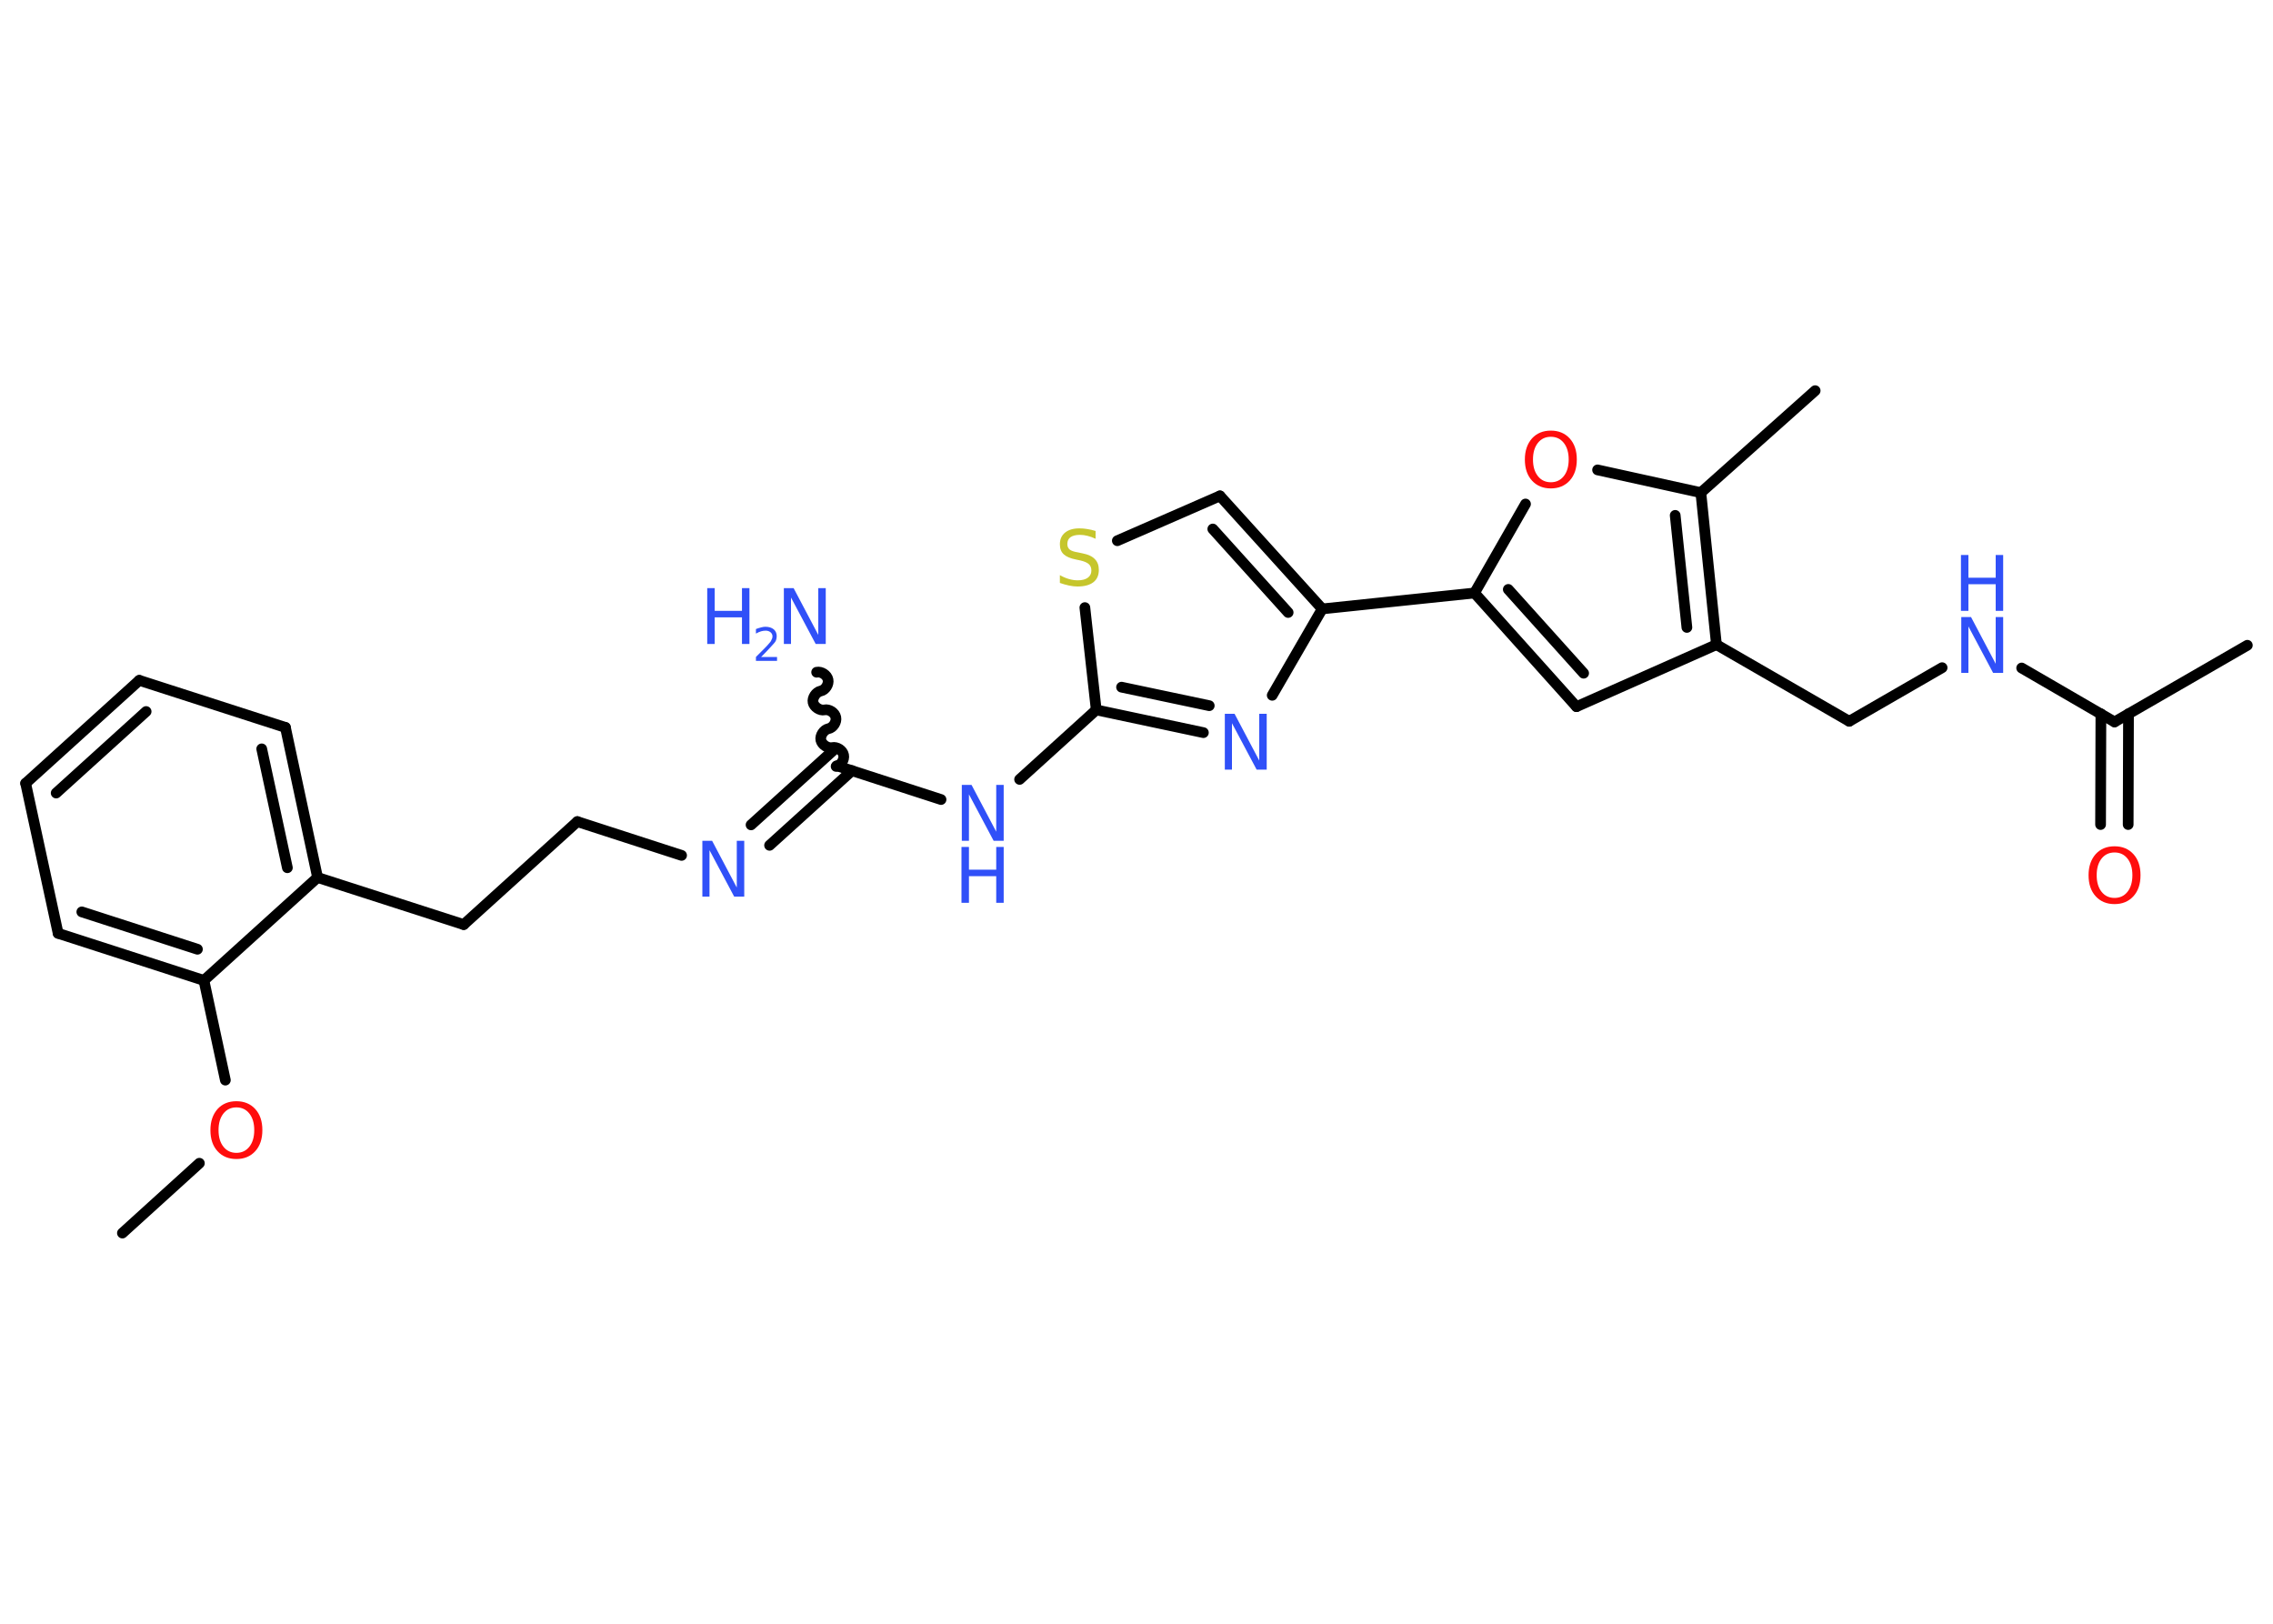 <?xml version='1.0' encoding='UTF-8'?>
<!DOCTYPE svg PUBLIC "-//W3C//DTD SVG 1.1//EN" "http://www.w3.org/Graphics/SVG/1.1/DTD/svg11.dtd">
<svg version='1.2' xmlns='http://www.w3.org/2000/svg' xmlns:xlink='http://www.w3.org/1999/xlink' width='70.0mm' height='50.0mm' viewBox='0 0 70.0 50.0'>
  <desc>Generated by the Chemistry Development Kit (http://github.com/cdk)</desc>
  <g stroke-linecap='round' stroke-linejoin='round' stroke='#000000' stroke-width='.33' fill='#3050F8'>
    <rect x='.0' y='.0' width='70.0' height='50.0' fill='#FFFFFF' stroke='none'/>
    <g id='mol1' class='mol'>
      <line id='mol1bnd1' class='bond' x1='3.77' y1='37.97' x2='6.14' y2='35.82'/>
      <line id='mol1bnd2' class='bond' x1='6.94' y1='33.26' x2='6.28' y2='30.19'/>
      <g id='mol1bnd3' class='bond'>
        <line x1='1.79' y1='28.74' x2='6.28' y2='30.19'/>
        <line x1='2.52' y1='28.08' x2='6.08' y2='29.23'/>
      </g>
      <line id='mol1bnd4' class='bond' x1='1.79' y1='28.74' x2='.79' y2='24.12'/>
      <g id='mol1bnd5' class='bond'>
        <line x1='4.29' y1='20.95' x2='.79' y2='24.12'/>
        <line x1='4.5' y1='21.91' x2='1.73' y2='24.42'/>
      </g>
      <line id='mol1bnd6' class='bond' x1='4.29' y1='20.95' x2='8.79' y2='22.4'/>
      <g id='mol1bnd7' class='bond'>
        <line x1='9.78' y1='27.02' x2='8.79' y2='22.4'/>
        <line x1='8.85' y1='26.72' x2='8.06' y2='23.06'/>
      </g>
      <line id='mol1bnd8' class='bond' x1='6.28' y1='30.19' x2='9.78' y2='27.02'/>
      <line id='mol1bnd9' class='bond' x1='9.78' y1='27.02' x2='14.28' y2='28.47'/>
      <line id='mol1bnd10' class='bond' x1='14.28' y1='28.47' x2='17.78' y2='25.3'/>
      <line id='mol1bnd11' class='bond' x1='17.78' y1='25.3' x2='20.99' y2='26.34'/>
      <g id='mol1bnd12' class='bond'>
        <line x1='23.13' y1='25.4' x2='25.67' y2='23.1'/>
        <line x1='23.7' y1='26.03' x2='26.24' y2='23.73'/>
      </g>
      <path id='mol1bnd13' class='bond' d='M25.15 20.7c.14 -.03 .32 .08 .35 .23c.03 .14 -.08 .32 -.23 .35c-.14 .03 -.26 .21 -.23 .35c.03 .14 .21 .26 .35 .23c.14 -.03 .32 .08 .35 .23c.03 .14 -.08 .32 -.23 .35c-.14 .03 -.26 .21 -.23 .35c.03 .14 .21 .26 .35 .23c.14 -.03 .32 .08 .35 .23c.03 .14 -.08 .32 -.23 .35' fill='none' stroke='#000000' stroke-width='.33'/>
      <line id='mol1bnd14' class='bond' x1='25.77' y1='23.58' x2='28.98' y2='24.62'/>
      <line id='mol1bnd15' class='bond' x1='31.4' y1='24.0' x2='33.76' y2='21.86'/>
      <g id='mol1bnd16' class='bond'>
        <line x1='33.76' y1='21.86' x2='37.06' y2='22.56'/>
        <line x1='34.54' y1='21.16' x2='37.24' y2='21.73'/>
      </g>
      <line id='mol1bnd17' class='bond' x1='39.18' y1='21.41' x2='40.72' y2='18.75'/>
      <line id='mol1bnd18' class='bond' x1='40.72' y1='18.75' x2='45.41' y2='18.26'/>
      <g id='mol1bnd19' class='bond'>
        <line x1='45.41' y1='18.26' x2='48.55' y2='21.76'/>
        <line x1='46.45' y1='18.15' x2='48.77' y2='20.73'/>
      </g>
      <line id='mol1bnd20' class='bond' x1='48.55' y1='21.76' x2='52.86' y2='19.85'/>
      <line id='mol1bnd21' class='bond' x1='52.86' y1='19.85' x2='56.95' y2='22.21'/>
      <line id='mol1bnd22' class='bond' x1='56.95' y1='22.21' x2='59.81' y2='20.56'/>
      <line id='mol1bnd23' class='bond' x1='62.26' y1='20.57' x2='65.12' y2='22.23'/>
      <line id='mol1bnd24' class='bond' x1='65.12' y1='22.23' x2='69.21' y2='19.87'/>
      <g id='mol1bnd25' class='bond'>
        <line x1='65.55' y1='21.98' x2='65.54' y2='25.39'/>
        <line x1='64.7' y1='21.98' x2='64.69' y2='25.39'/>
      </g>
      <g id='mol1bnd26' class='bond'>
        <line x1='52.86' y1='19.85' x2='52.38' y2='15.17'/>
        <line x1='51.95' y1='19.32' x2='51.59' y2='15.87'/>
      </g>
      <line id='mol1bnd27' class='bond' x1='52.38' y1='15.17' x2='55.9' y2='12.03'/>
      <line id='mol1bnd28' class='bond' x1='52.38' y1='15.17' x2='49.2' y2='14.47'/>
      <line id='mol1bnd29' class='bond' x1='45.41' y1='18.26' x2='46.98' y2='15.52'/>
      <g id='mol1bnd30' class='bond'>
        <line x1='40.72' y1='18.75' x2='37.57' y2='15.27'/>
        <line x1='39.67' y1='18.86' x2='37.35' y2='16.29'/>
      </g>
      <line id='mol1bnd31' class='bond' x1='37.57' y1='15.27' x2='34.41' y2='16.65'/>
      <line id='mol1bnd32' class='bond' x1='33.76' y1='21.86' x2='33.41' y2='18.71'/>
      <path id='mol1atm2' class='atom' d='M7.28 34.1q-.25 .0 -.4 .19q-.15 .19 -.15 .51q.0 .32 .15 .51q.15 .19 .4 .19q.25 .0 .4 -.19q.15 -.19 .15 -.51q.0 -.32 -.15 -.51q-.15 -.19 -.4 -.19zM7.28 33.91q.36 .0 .58 .24q.22 .24 .22 .65q.0 .41 -.22 .65q-.22 .24 -.58 .24q-.36 .0 -.58 -.24q-.22 -.24 -.22 -.65q.0 -.4 .22 -.65q.22 -.24 .58 -.24z' stroke='none' fill='#FF0D0D'/>
      <path id='mol1atm11' class='atom' d='M21.62 25.89h.31l.76 1.44v-1.44h.23v1.72h-.31l-.76 -1.43v1.43h-.22v-1.72z' stroke='none'/>
      <g id='mol1atm13' class='atom'>
        <path d='M24.13 18.11h.31l.76 1.44v-1.44h.23v1.72h-.31l-.76 -1.43v1.43h-.22v-1.72z' stroke='none'/>
        <path d='M21.78 18.11h.23v.7h.84v-.7h.23v1.72h-.23v-.82h-.84v.82h-.23v-1.72z' stroke='none'/>
        <path d='M23.45 20.23h.48v.12h-.65v-.12q.08 -.08 .22 -.22q.14 -.14 .17 -.18q.07 -.07 .09 -.13q.03 -.05 .03 -.1q.0 -.08 -.06 -.13q-.06 -.05 -.15 -.05q-.07 .0 -.14 .02q-.07 .02 -.16 .07v-.14q.08 -.03 .16 -.05q.07 -.02 .13 -.02q.16 .0 .26 .08q.09 .08 .09 .21q.0 .06 -.02 .12q-.02 .06 -.09 .13q-.02 .02 -.11 .12q-.09 .1 -.26 .27z' stroke='none'/>
      </g>
      <g id='mol1atm14' class='atom'>
        <path d='M29.61 24.17h.31l.76 1.44v-1.44h.23v1.72h-.31l-.76 -1.43v1.43h-.22v-1.72z' stroke='none'/>
        <path d='M29.61 26.08h.23v.7h.84v-.7h.23v1.72h-.23v-.82h-.84v.82h-.23v-1.72z' stroke='none'/>
      </g>
      <path id='mol1atm16' class='atom' d='M37.71 21.98h.31l.76 1.44v-1.44h.23v1.72h-.31l-.76 -1.43v1.43h-.22v-1.72z' stroke='none'/>
      <g id='mol1atm22' class='atom'>
        <path d='M60.39 19.0h.31l.76 1.44v-1.44h.23v1.72h-.31l-.76 -1.43v1.43h-.22v-1.72z' stroke='none'/>
        <path d='M60.39 17.09h.23v.7h.84v-.7h.23v1.72h-.23v-.82h-.84v.82h-.23v-1.72z' stroke='none'/>
      </g>
      <path id='mol1atm25' class='atom' d='M65.12 26.25q-.25 .0 -.4 .19q-.15 .19 -.15 .51q.0 .32 .15 .51q.15 .19 .4 .19q.25 .0 .4 -.19q.15 -.19 .15 -.51q.0 -.32 -.15 -.51q-.15 -.19 -.4 -.19zM65.12 26.06q.36 .0 .58 .24q.22 .24 .22 .65q.0 .41 -.22 .65q-.22 .24 -.58 .24q-.36 .0 -.58 -.24q-.22 -.24 -.22 -.65q.0 -.4 .22 -.65q.22 -.24 .58 -.24z' stroke='none' fill='#FF0D0D'/>
      <path id='mol1atm28' class='atom' d='M47.76 13.45q-.25 .0 -.4 .19q-.15 .19 -.15 .51q.0 .32 .15 .51q.15 .19 .4 .19q.25 .0 .4 -.19q.15 -.19 .15 -.51q.0 -.32 -.15 -.51q-.15 -.19 -.4 -.19zM47.76 13.26q.36 .0 .58 .24q.22 .24 .22 .65q.0 .41 -.22 .65q-.22 .24 -.58 .24q-.36 .0 -.58 -.24q-.22 -.24 -.22 -.65q.0 -.4 .22 -.65q.22 -.24 .58 -.24z' stroke='none' fill='#FF0D0D'/>
      <path id='mol1atm30' class='atom' d='M33.74 16.36v.23q-.13 -.06 -.25 -.09q-.12 -.03 -.23 -.03q-.19 .0 -.29 .07q-.1 .07 -.1 .21q.0 .11 .07 .17q.07 .06 .26 .09l.14 .03q.26 .05 .38 .18q.12 .12 .12 .33q.0 .25 -.17 .38q-.17 .13 -.49 .13q-.12 .0 -.26 -.03q-.14 -.03 -.28 -.08v-.24q.14 .08 .28 .12q.14 .04 .27 .04q.2 .0 .31 -.08q.11 -.08 .11 -.22q.0 -.13 -.08 -.2q-.08 -.07 -.25 -.11l-.14 -.03q-.26 -.05 -.38 -.16q-.12 -.11 -.12 -.31q.0 -.23 .16 -.36q.16 -.13 .44 -.13q.12 .0 .24 .02q.13 .02 .26 .06z' stroke='none' fill='#C6C62C'/>
    </g>
  </g>
</svg>
